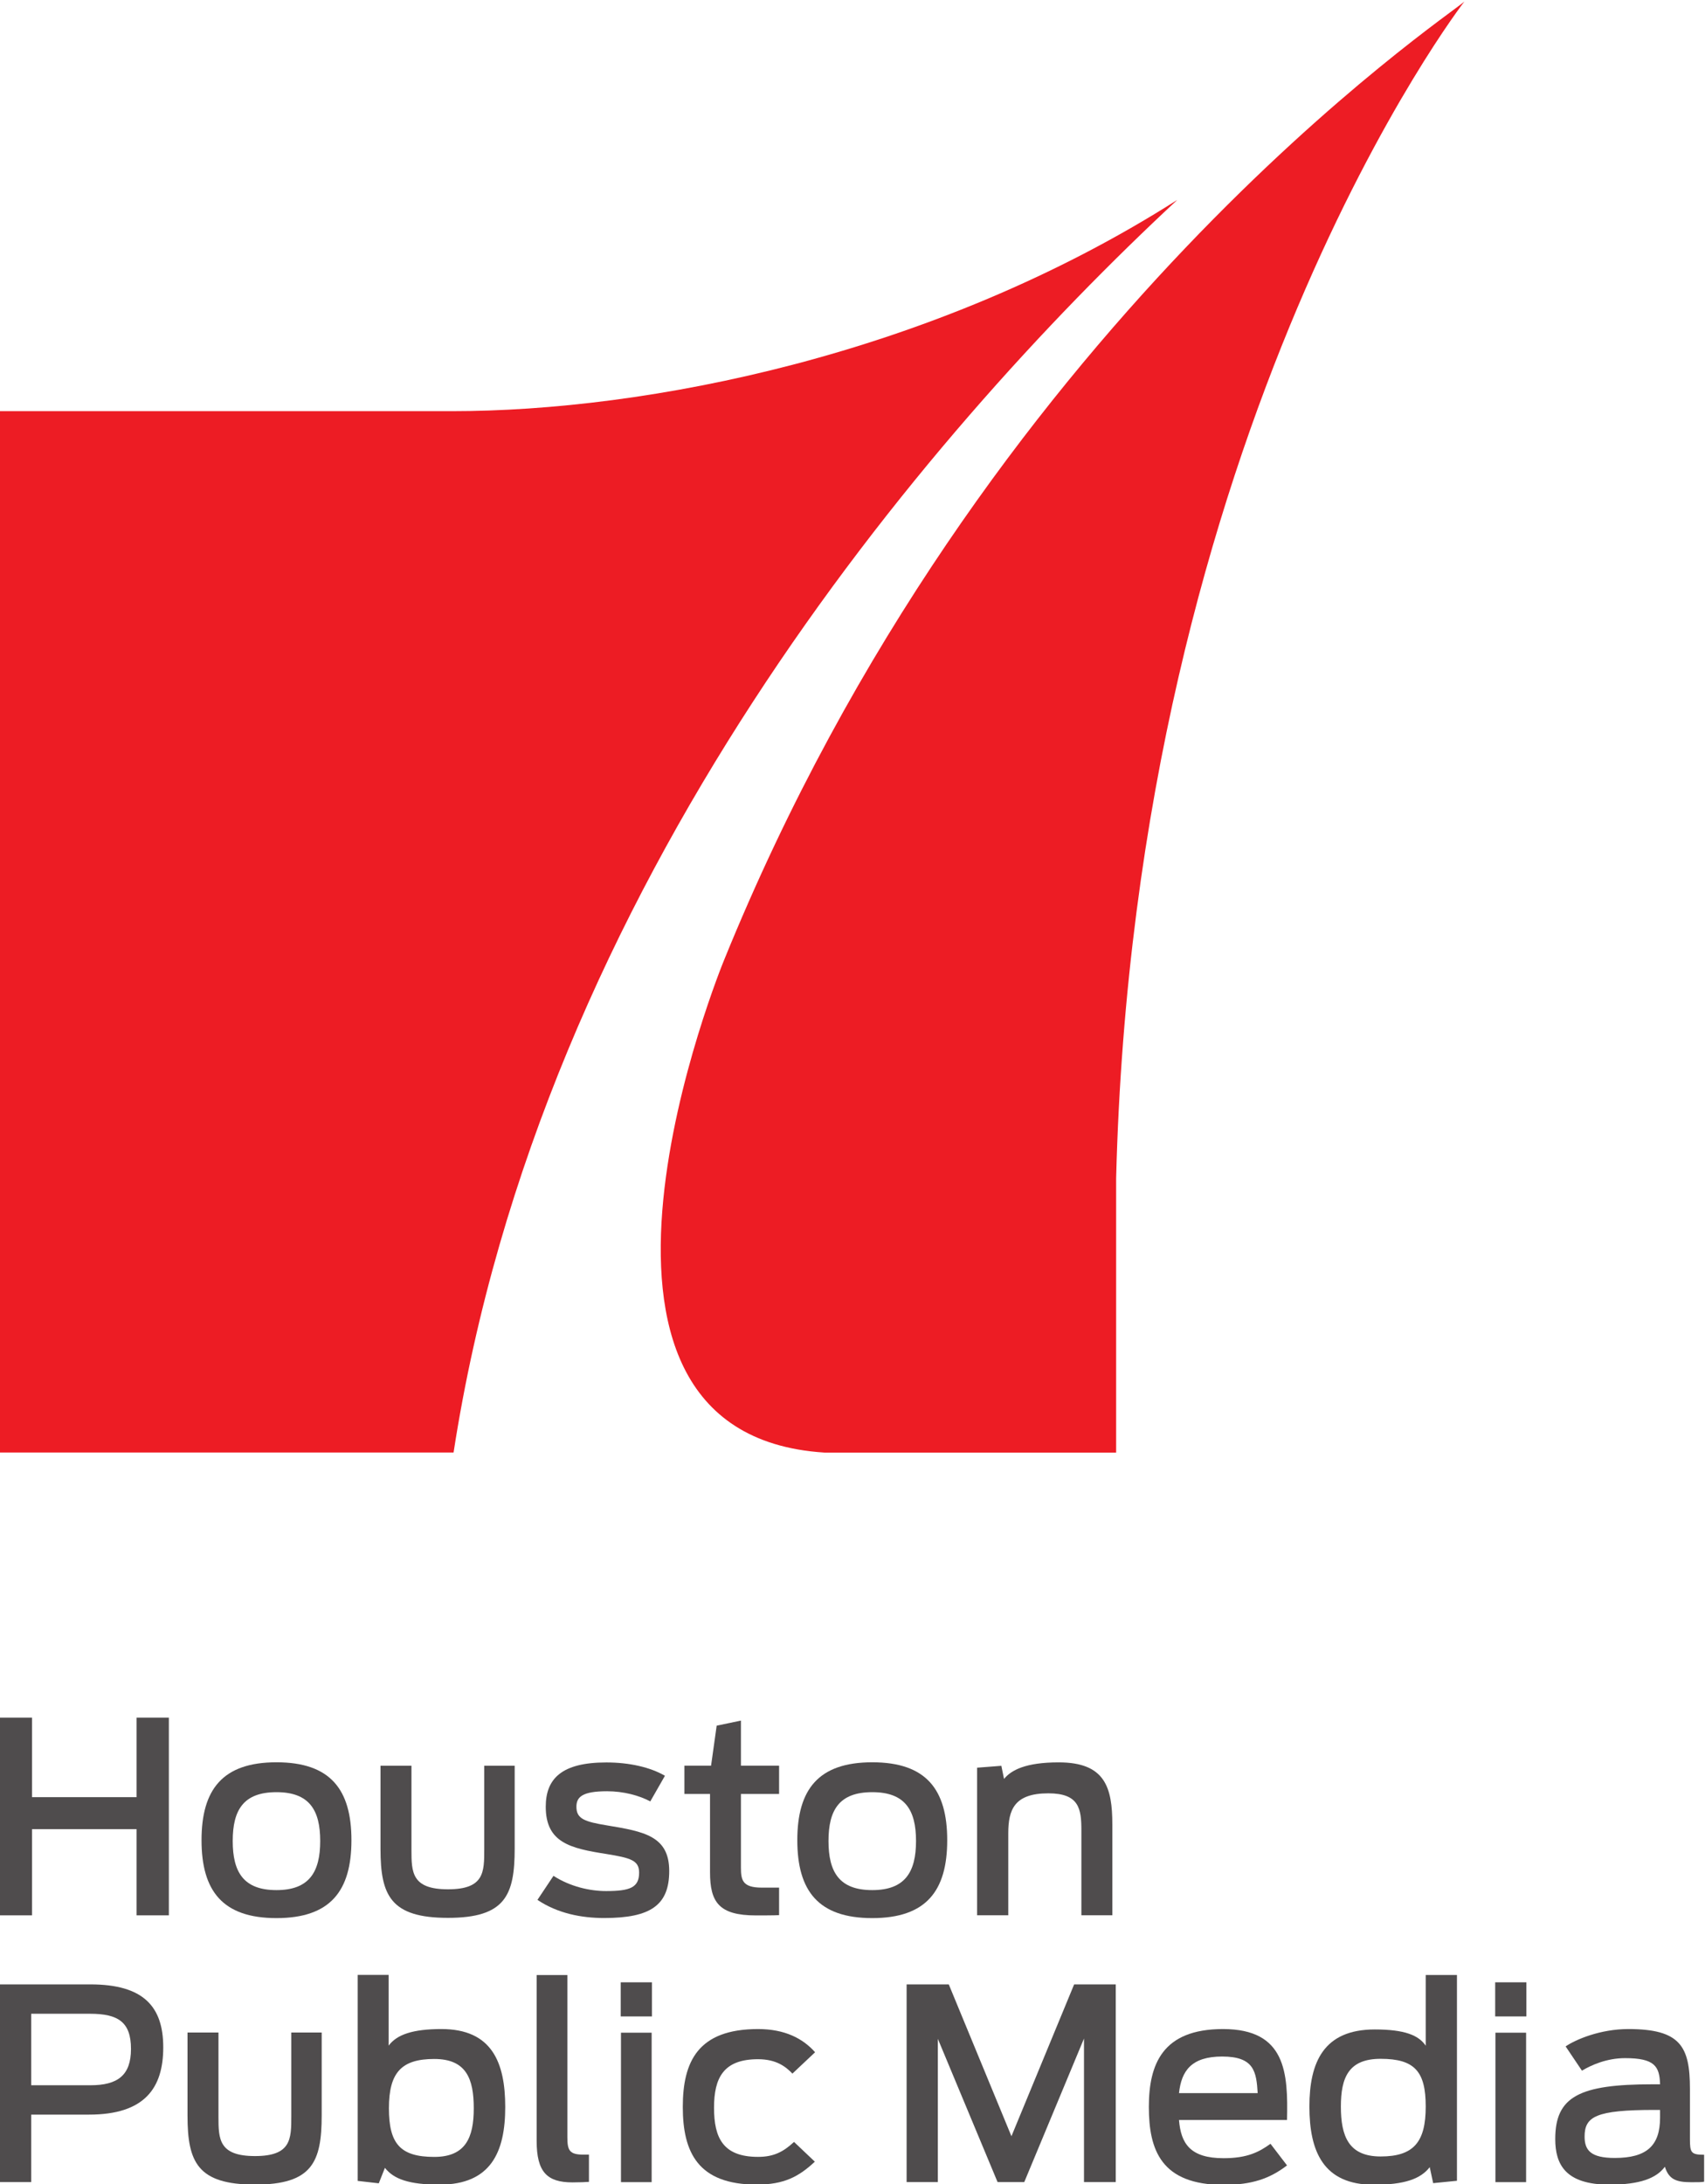 <svg width="624.8" height="800" version="1.1" viewBox="0 0 624.8 800" xml:space="preserve" xmlns="http://www.w3.org/2000/svg"><defs><clipPath id="clipPath932"><path d="m0 0h612v792h-612z"/></clipPath></defs><g transform="matrix(1.333 0 0 -1.333 -143.09 1692.8)"><g transform="matrix(11.007 0 0 11.007 -1074 -6700.7)"><g clip-path="url(#clipPath932)"><g transform="translate(136.73 719.15)"><path d="m0 0c-6.13-3.901-13.291-5.274-18.112-5.274h-11.297v-25.997h11.334c2.188 14.18 11.723 25.37 18.075 31.271" fill="#ed1c24"/></g><g transform="translate(125.41 700.17)"><path d="m0 0c-0.011-0.027-4.871-11.821 2.505-12.293h7.288v6.85c0.473 18.78 8.698 29.376 8.698 29.376-0.37-0.356-12.048-8.069-18.491-23.933" fill="#ed1c24"/></g></g></g><g transform="matrix(11.007 0 0 11.007 -1074 -6700.7)"><path d="m107.32 681.26h0.806v-1.986h2.612v1.986h0.806v-4.936h-0.806v2.152h-2.612v-2.152h-0.806z" fill="#4f4c4d"/><g transform="translate(112.36 678.2)"><path d="m0 0c0 1.266 0.526 1.945 1.872 1.945s1.872-0.679 1.872-1.945-0.526-1.945-1.872-1.945-1.872 0.679-1.872 1.945m2.964-0.02c0 0.773-0.273 1.219-1.092 1.219-0.826 0-1.093-0.446-1.093-1.219s0.267-1.226 1.093-1.226c0.819 0 1.092 0.453 1.092 1.226" fill="#4f4c4d"/></g><g transform="translate(116.83 677.98)"><path d="m0 0v2.079h0.773v-2.099c0-0.559 6e-3 -0.986 0.912-0.986s0.906 0.427 0.906 1v2.085h0.76v-2.066c0-1.166-0.233-1.732-1.666-1.732-1.432 0-1.685 0.56-1.685 1.719" fill="#4f4c4d"/></g><g transform="translate(120.75 676.71)"><path d="m0 0 0.4 0.6c0.413-0.267 0.906-0.38 1.312-0.38 0.6 0 0.827 0.087 0.827 0.46 0 0.306-0.207 0.366-0.82 0.466-0.893 0.14-1.512 0.28-1.512 1.179 0 0.706 0.405 1.106 1.512 1.106 0.579 0 1.099-0.12 1.465-0.333l-0.366-0.64c-0.273 0.147-0.666 0.254-1.079 0.254-0.613 0-0.766-0.14-0.766-0.387 0-0.3 0.199-0.373 0.766-0.466 0.926-0.153 1.552-0.266 1.552-1.139 0-0.853-0.466-1.173-1.625-1.173-0.567 0-1.16 0.114-1.666 0.453" fill="#4f4c4d"/></g><g transform="translate(124.42 680.06)"><path d="m0 0h0.666l0.14 0.999 0.606 0.127v-1.126h0.953v-0.706h-0.953v-1.839c0-0.313 0.04-0.499 0.52-0.499h0.433v-0.687c-0.106-7e-3 -0.453-7e-3 -0.58-7e-3 -0.925 0-1.145 0.334-1.145 1.08v1.952h-0.64z" fill="#4f4c4d"/></g><g transform="translate(127.24 678.2)"><path d="m0 0c0 1.266 0.526 1.945 1.872 1.945s1.872-0.679 1.872-1.945-0.526-1.945-1.872-1.945-1.872 0.679-1.872 1.945m2.965-0.02c0 0.773-0.273 1.219-1.093 1.219-0.826 0-1.093-0.446-1.093-1.219s0.267-1.226 1.093-1.226c0.82 0 1.093 0.453 1.093 1.226" fill="#4f4c4d"/></g><g transform="translate(131.73 680.01)"><path d="m0 0 0.606 0.047 0.067-0.327c0.18 0.22 0.54 0.413 1.366 0.413 1.159 0 1.339-0.626 1.339-1.552v-2.265h-0.773v2.112c0 0.546-0.053 0.932-0.826 0.932-0.853 0-1-0.413-1-0.999v-2.045h-0.779z" fill="#4f4c4d"/></g><g transform="translate(107.32 674.6)"><path d="m0 0h2.265c1.332 0 1.819-0.559 1.819-1.572 0-1.019-0.467-1.679-1.852-1.679h-1.446v-1.685h-0.786zm2.265-2.518c0.68 0 1.013 0.247 1.013 0.906 0 0.673-0.32 0.879-1.026 0.879h-1.466v-1.785z" fill="#4f4c4d"/></g><g transform="translate(112.01 671.32)"><path d="m0 0v2.078h0.773v-2.098c0-0.559 6e-3 -0.986 0.913-0.986 0.906 0 0.906 0.427 0.906 1v2.084h0.759v-2.065c0-1.165-0.233-1.731-1.665-1.731-1.433 0-1.686 0.559-1.686 1.718" fill="#4f4c4d"/></g><g transform="translate(116.94 670.02)"><path d="m0 0-0.153-0.386-0.527 0.06v5.143h0.773v-1.766c0.207 0.28 0.613 0.414 1.319 0.414 1.259 0 1.593-0.833 1.593-1.946 0-1.119-0.354-1.938-1.639-1.938-0.766 0-1.146 0.139-1.366 0.419m2.219 1.486c0 0.739-0.187 1.232-0.987 1.232-0.826 0-1.132-0.346-1.132-1.232 0-0.88 0.28-1.213 1.132-1.213 0.787 0 0.987 0.487 0.987 1.213" fill="#4f4c4d"/></g><g transform="translate(120.73 670.69)"><path d="m0 0v4.144h0.767v-4.051c0-0.327 0.053-0.433 0.399-0.433h0.14v-0.68c-0.067-6e-3 -0.233-0.013-0.413-0.013-0.633 0-0.893 0.26-0.893 1.033" fill="#4f4c4d"/></g><path d="m122.83 673.8h0.779v0.852h-0.779zm6e-3 -4.137h0.766v3.731h-0.766z" fill="#4f4c4d"/><g transform="translate(124.38 671.54)"><path d="m0 0c0 1.126 0.373 1.945 1.879 1.945 0.666 0 1.119-0.233 1.425-0.579l-0.566-0.533c-0.166 0.172-0.4 0.359-0.859 0.359-0.859 0-1.099-0.459-1.099-1.212s0.226-1.226 1.099-1.226c0.386 0 0.626 0.12 0.899 0.373l0.52-0.493c-0.4-0.373-0.766-0.572-1.453-0.572-1.465 0-1.845 0.805-1.845 1.938" fill="#4f4c4d"/></g><path d="m129.97 674.6h1.053l1.565-3.791 1.566 3.791h1.039v-4.936h-0.793v3.584l-1.492-3.584h-0.666l-1.492 3.577v-3.577h-0.78z" fill="#4f4c4d"/><g transform="translate(136.02 671.54)"><path d="m0 0c0 1.059 0.333 1.945 1.852 1.945 1.572 0 1.626-1.093 1.599-2.271h-2.698c0.047-0.587 0.28-0.953 1.113-0.953 0.592 0 0.886 0.153 1.172 0.36l0.413-0.54c-0.426-0.327-0.873-0.486-1.585-0.486-1.559 0-1.866 0.872-1.866 1.945m0.753 0.346h1.965c-0.033 0.533-0.086 0.913-0.886 0.913-0.772 0-1.019-0.36-1.079-0.913" fill="#4f4c4d"/></g><g transform="translate(140.03 671.55)"><path d="m0 0c0 1.105 0.354 1.925 1.633 1.925 0.746 0 1.098-0.146 1.272-0.406v1.766h0.78v-5.138l-0.594-0.059-0.086 0.399c-0.227-0.292-0.626-0.439-1.399-0.439-1.259 0-1.606 0.833-1.606 1.952m2.905 0c0 0.873-0.273 1.192-1.126 1.192-0.8 0-0.993-0.466-0.993-1.192 0-0.74 0.193-1.246 0.993-1.246 0.826 0 1.126 0.36 1.126 1.246" fill="#4f4c4d"/></g><path d="m144.67 673.8h0.779v0.852h-0.779zm6e-3 -4.137h0.766v3.731h-0.766z" fill="#4f4c4d"/><g transform="translate(146.17 670.74)"><path d="m0 0c0 1.06 0.6 1.366 2.432 1.366h0.186c-0.013 0.446-0.133 0.653-0.873 0.653-0.459 0-0.845-0.173-1.078-0.313l-0.408 0.606c0.254 0.173 0.867 0.433 1.566 0.433 1.3 0 1.539-0.433 1.539-1.492v-1.253c0-0.34 0.027-0.393 0.354-0.393v-0.673c-0.054-0.013-0.154-0.013-0.32-0.013-0.38 0-0.56 0.073-0.66 0.386-0.213-0.286-0.619-0.446-1.386-0.446-1.099 0-1.352 0.506-1.352 1.139m2.618 0.533v0.193h-0.14c-1.465 0-1.745-0.166-1.745-0.666 0-0.346 0.16-0.533 0.753-0.533 0.799 0 1.132 0.307 1.132 1.006" fill="#4f4c4d"/></g></g></g></svg>
